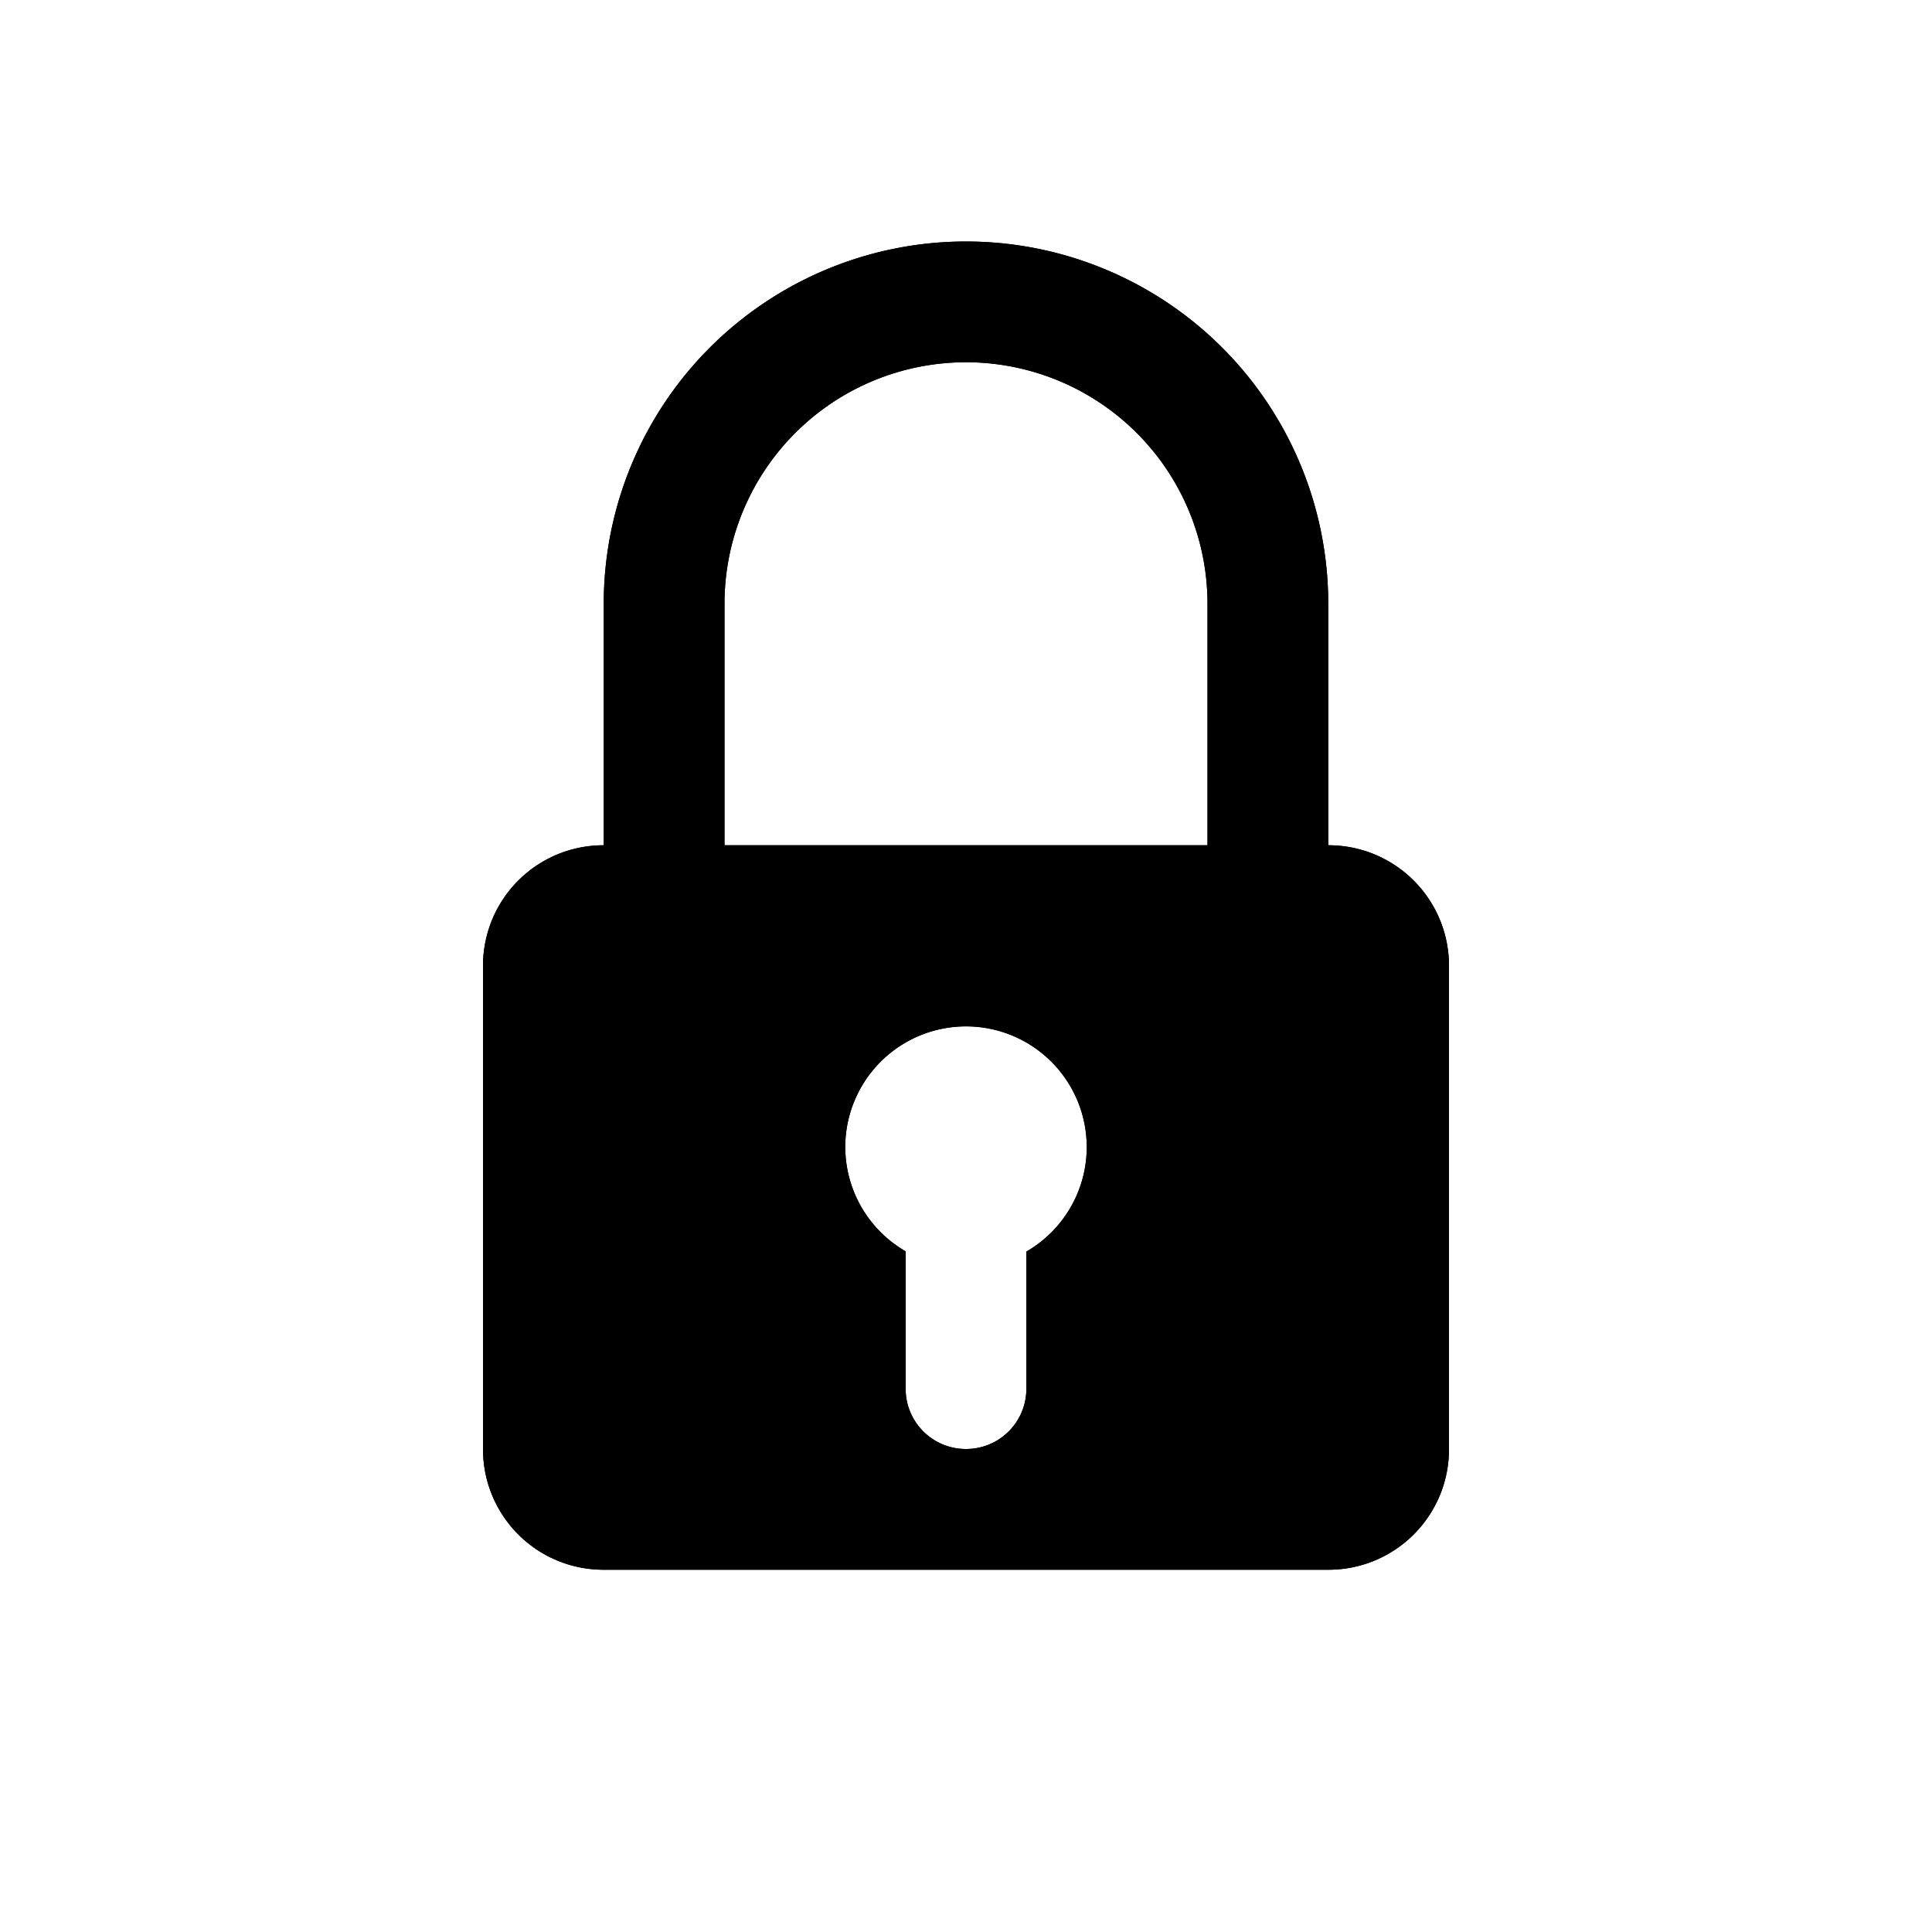 <?xml version="1.0" encoding="utf-8" ?>
<svg baseProfile="full" height="16" version="1.1" width="16" xmlns="http://www.w3.org/2000/svg" xmlns:ev="http://www.w3.org/2001/xml-events" xmlns:xlink="http://www.w3.org/1999/xlink"><defs /><path d="m 184,402 a 3,3 0 0 0 -3,3 v 2 c -0.554,0 -1,0.446 -1,1 v 4 c 0,0.554 0.446,1 1,1 h 6 c 0.554,0 1,-0.446 1,-1 v -4 c 0,-0.554 -0.446,-1 -1,-1 v -2 a 3,3 0 0 0 -3,-3 z m 0,1 a 2,2 0 0 1 2,2 v 2 h -4 v -2 a 2,2 0 0 1 2,-2 z m 0,5.5 a 1,1 0 0 1 1,1 1,1 0 0 1 -0.5,0.865 V 411.5 c 0,0.277 -0.223,0.5 -0.5,0.5 -0.277,0 -0.5,-0.223 -0.5,-0.5 v -1.137 A 1,1 0 0 1 183,409.5 a 1,1 0 0 1 1,-1 z" fill="#000" transform="translate(8.0,8.0) translate(-184.0,-408.0)" /><path d="m 184,402 a 3,3 0 0 0 -3,3 v 2 c -0.554,0 -1,0.446 -1,1 v 4 c 0,0.554 0.446,1 1,1 h 6 c 0.554,0 1,-0.446 1,-1 v -4 c 0,-0.554 -0.446,-1 -1,-1 v -2 a 3,3 0 0 0 -3,-3 z m 0,1 a 2,2 0 0 1 2,2 v 2 h -4 v -2 a 2,2 0 0 1 2,-2 z m 0,5.5 a 1,1 0 0 1 1,1 1,1 0 0 1 -0.5,0.865 V 411.5 c 0,0.277 -0.223,0.5 -0.5,0.5 -0.277,0 -0.5,-0.223 -0.5,-0.5 v -1.137 A 1,1 0 0 1 183,409.5 a 1,1 0 0 1 1,-1 z" fill="#000" transform="translate(8.0,8.0) translate(-184.0,-408.0)" /></svg>